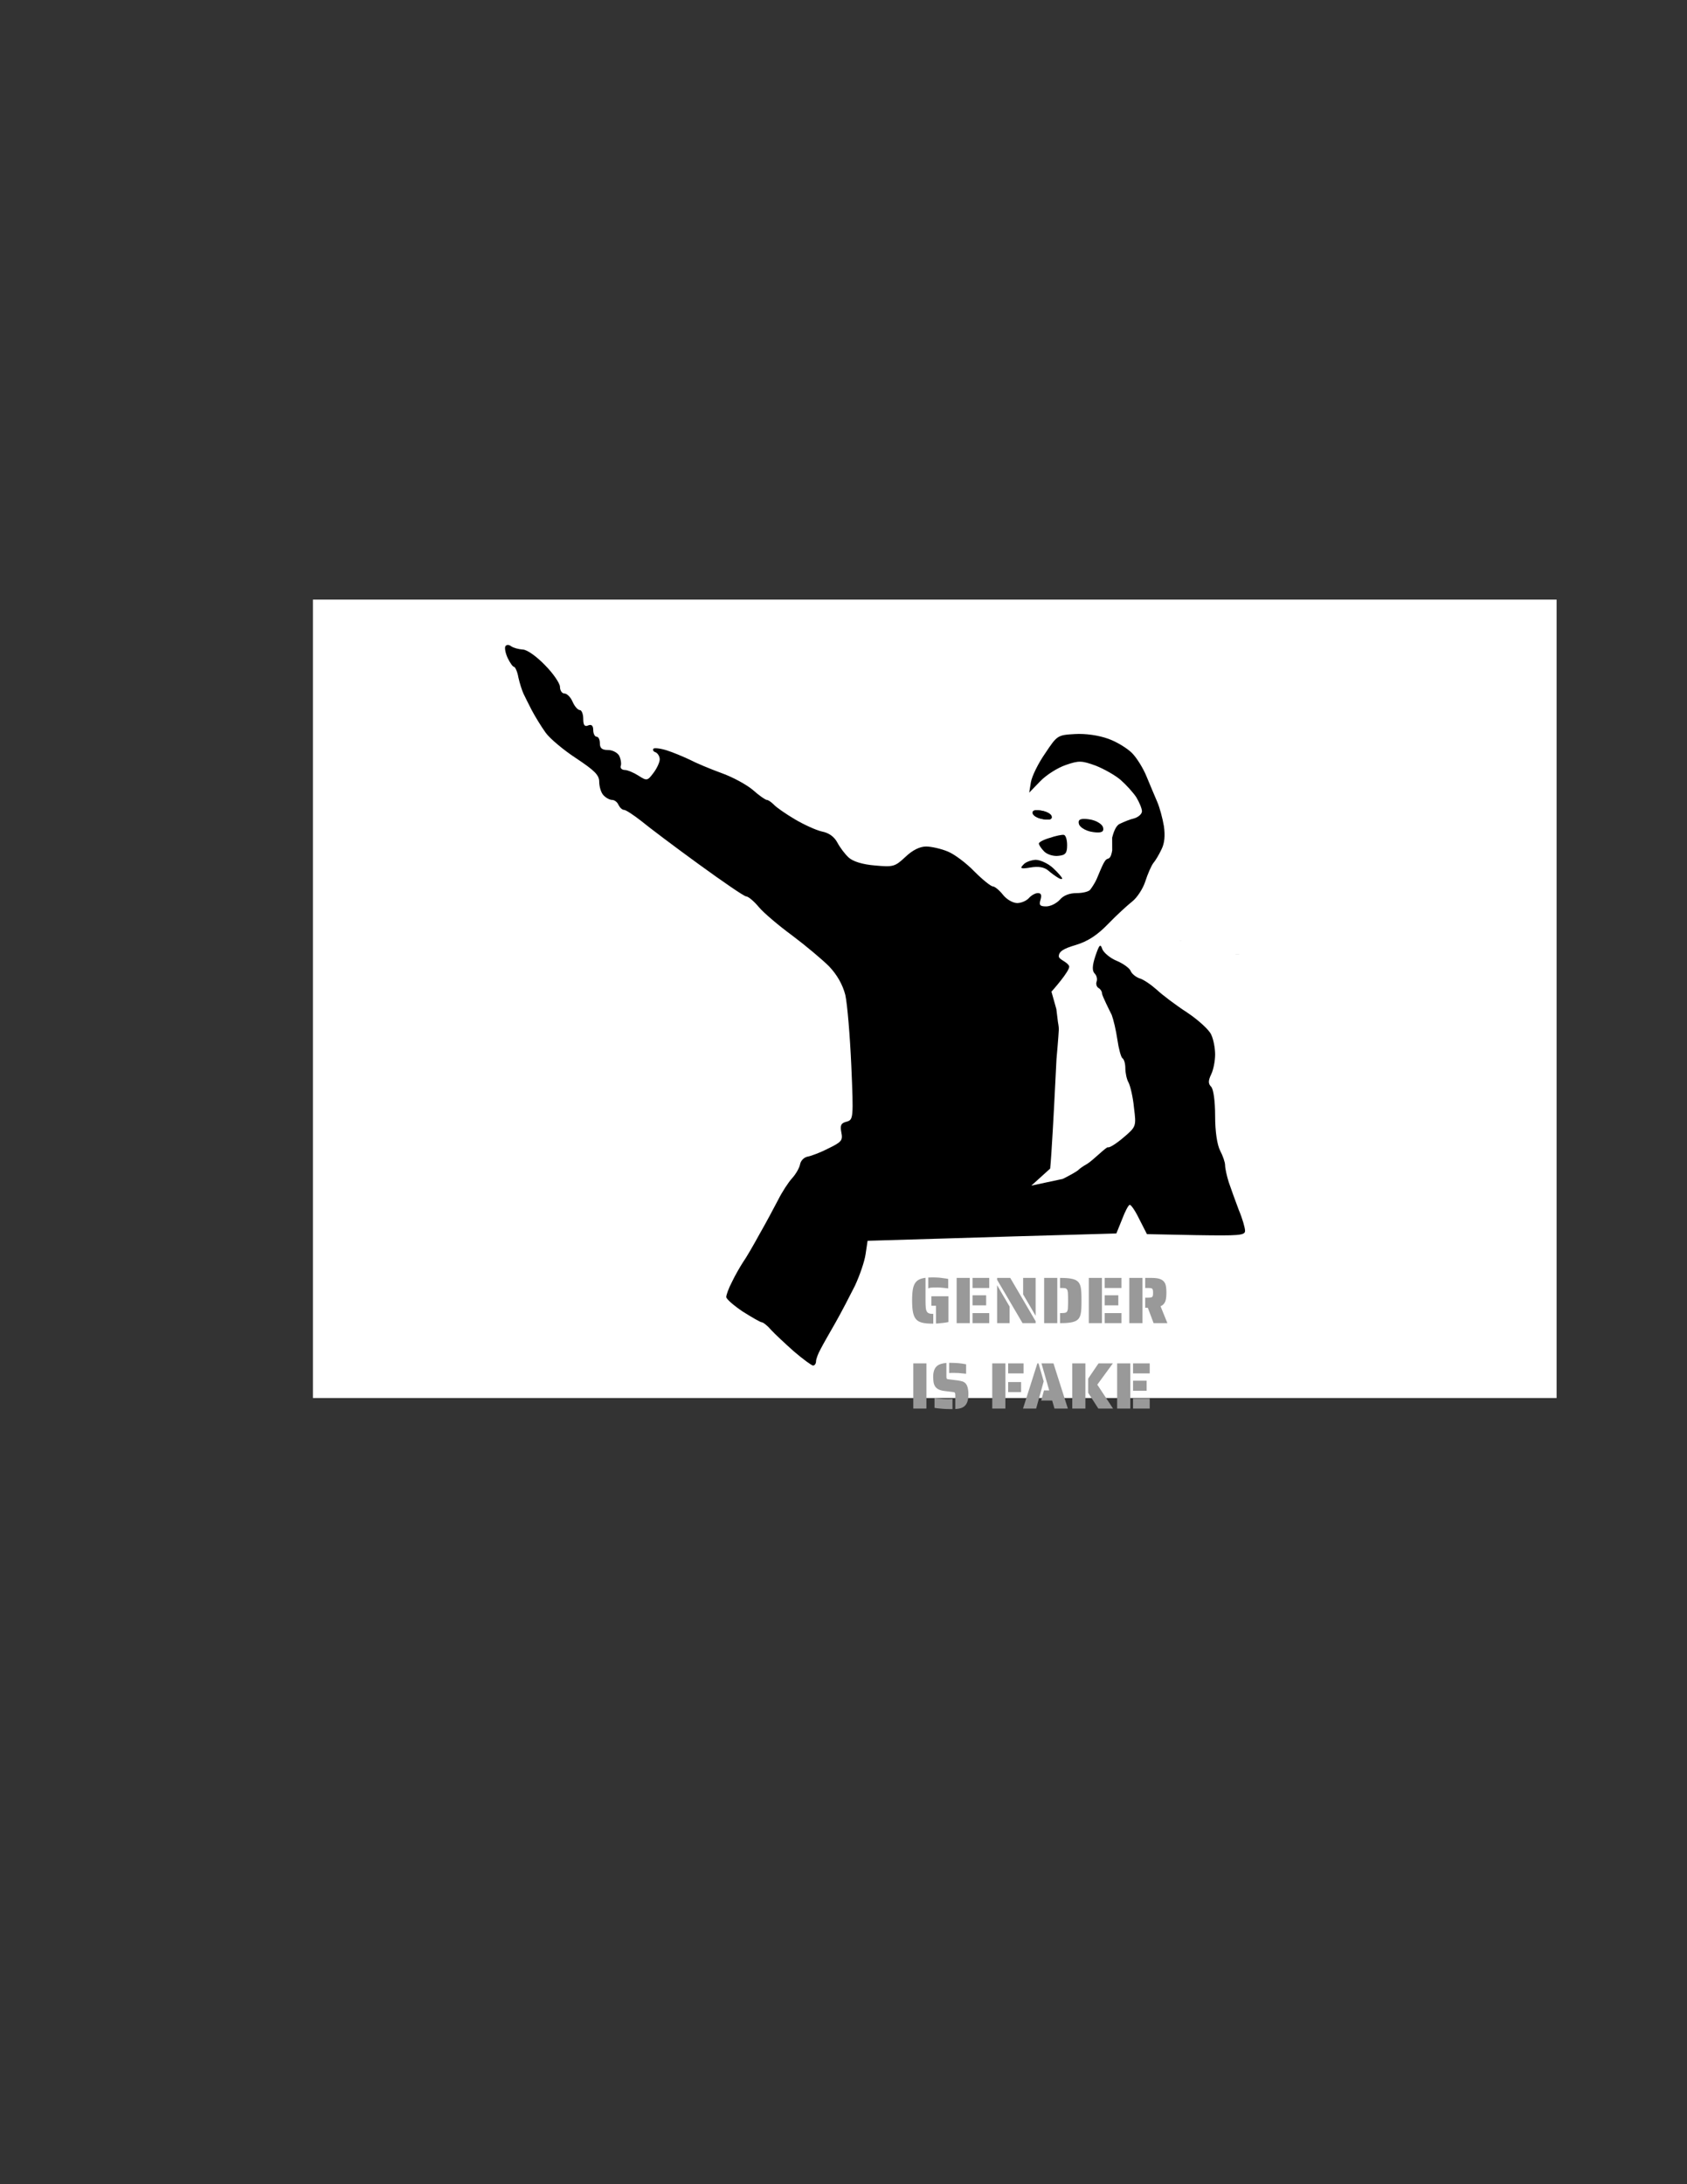 <?xml version="1.0" encoding="UTF-8" standalone="no"?>
<!DOCTYPE svg PUBLIC "-//W3C//DTD SVG 1.1//EN" "http://www.w3.org/Graphics/SVG/1.1/DTD/svg11.dtd">
<svg width="100%" height="100%" viewBox="0 0 2550 3300" version="1.1" xmlns="http://www.w3.org/2000/svg" xmlns:xlink="http://www.w3.org/1999/xlink" xml:space="preserve" xmlns:serif="http://www.serif.com/" style="fill-rule:evenodd;clip-rule:evenodd;stroke-linecap:round;stroke-linejoin:round;stroke-miterlimit:1.5;">
    <rect x="0" y="0" width="2550" height="3300" fill="#333333" stroke="none"/>
    <g transform="matrix(0.154,0,0,0.154,1452.8,1576.96)">
        <g transform="matrix(1,0,0,1,-6875,-5312.5)">
            <g transform="matrix(7.828,0,0,7.828,-65.686,317.2)">
                <g>
                    <g transform="matrix(0.417,0,0,-0.417,-80.497,1236.49)">
                        <rect x="370.21" y="370.21" width="3739.58" height="2399.58" style="fill:white;fill-rule:nonzero;"/>
                    </g>
                    <g transform="matrix(0.417,0,0,-0.417,0,1308.33)">
                        <path d="M2580.54,2188.28C2579.24,2180.77 2576.62,2165.74 2568.62,2163.74C2561.62,2161.74 2560.07,2158.14 2557.26,2154.02C2553.37,2148.33 2549.07,2137.83 2545.3,2129.57C2540.91,2119.93 2535.91,2105.91 2530.86,2096.15C2526.3,2087.35 2519,2076 2515,2071C2512,2065 2493,2060 2474,2060C2452,2060 2434,2053 2423,2040C2413,2029 2395,2020 2382,2020C2363,2020 2360,2024 2365,2040C2369,2054 2367,2060 2357,2060C2349,2060 2337,2053 2330,2045C2323,2037 2307,2030 2295,2030C2282,2030 2263,2041 2252,2055C2241,2069 2227,2080 2222,2080C2216,2080 2191,2100 2166,2125C2142,2150 2106,2177 2086,2185C2067,2193 2037,2200 2021,2200C2002,2200 1980,2189 1959,2169C1927,2139 1922,2138 1867,2143C1830,2146 1801,2155 1788,2167C1777,2177 1762,2197 1754,2212C1745,2229 1729,2241 1708,2245C1690,2249 1653,2266 1626,2282C1599,2298 1570,2318 1563,2326C1555,2334 1546,2340 1542,2340C1538,2340 1519,2353 1500,2370C1481,2386 1439,2409 1405,2421C1372,2433 1329,2451 1310,2461C1291,2470 1260,2483 1241,2489C1222,2495 1204,2497 1201,2494C1198,2490 1201,2485 1208,2483C1214,2480 1220,2471 1220,2462C1220,2453 1211,2434 1201,2421C1183,2397 1181,2397 1156,2413C1142,2422 1123,2430 1115,2430C1106,2430 1100,2436 1103,2443C1105,2449 1103,2463 1098,2473C1093,2482 1078,2490 1065,2490C1047,2490 1040,2495 1040,2510C1040,2521 1036,2530 1030,2530C1025,2530 1020,2539 1020,2550C1020,2563 1015,2568 1005,2564C994,2559 990,2565 990,2584C990,2598 985,2610 980,2610C974,2610 964,2621 958,2635C952,2649 941,2660 933,2660C926,2660 920,2669 920,2680C920,2690 900,2720 875,2745C850,2771 821,2792 808,2792C795,2793 780,2797 773,2802C767,2807 759,2807 756,2802C753,2797 756,2781 763,2766C770,2752 778,2740 782,2740C785,2740 792,2726 795,2708C799,2690 806,2669 810,2660C814,2652 825,2629 835,2610C845,2591 864,2560 877,2542C890,2524 932,2489 969,2465C1023,2429 1038,2415 1038,2395C1038,2381 1043,2363 1050,2355C1057,2347 1069,2340 1077,2340C1084,2340 1093,2333 1096,2325C1100,2317 1107,2310 1113,2310C1118,2310 1141,2295 1164,2277C1187,2258 1264,2200 1337,2147C1410,2094 1474,2050 1480,2050C1486,2050 1503,2036 1518,2018C1532,2001 1578,1962 1619,1932C1659,1902 1709,1860 1729,1840C1753,1815 1770,1785 1778,1754C1784,1727 1792,1632 1796,1542C1803,1382 1802,1379 1782,1373C1765,1369 1762,1362 1766,1341C1771,1317 1767,1312 1728,1293C1705,1281 1676,1270 1665,1268C1654,1266 1644,1256 1642,1245C1640,1234 1629,1215 1618,1203C1607,1191 1588,1162 1576,1138C1564,1115 1539,1068 1520,1035C1502,1002 1480,964 1470,950C1461,936 1446,910 1437,891C1427,872 1420,852 1420,846C1420,840 1443,820 1470,802C1497,785 1523,770 1527,770C1531,770 1544,760 1555,747C1566,735 1597,706 1624,682C1651,659 1677,640 1681,640C1686,640 1690,646 1690,653C1690,659 1696,676 1704,690C1711,704 1732,740 1749,770C1766,800 1792,850 1807,880C1821,910 1836,953 1839,975L1845,1015L2080,1022C2209,1026 2378,1031 2454,1033L2593,1037L2610,1079C2619,1103 2629,1122 2633,1123C2637,1124 2650,1105 2662,1080L2685,1035L2833,1032C2962,1030 2980,1031 2980,1045C2980,1054 2972,1082 2961,1108C2951,1134 2938,1171 2931,1191C2925,1210 2920,1233 2920,1242C2920,1251 2913,1271 2905,1286C2896,1304 2890,1343 2890,1390C2890,1435 2885,1471 2878,1478C2869,1487 2869,1496 2878,1515C2885,1529 2890,1556 2890,1575C2890,1594 2885,1621 2878,1635C2872,1649 2839,1679 2806,1701C2772,1723 2731,1754 2714,1770C2697,1785 2674,1801 2662,1804C2651,1808 2639,1818 2636,1826C2633,1834 2614,1848 2595,1856C2575,1864 2556,1880 2551,1891C2545,1909 2542,1906 2530,1871C2520,1841 2520,1826 2528,1818C2534,1812 2536,1802 2534,1795C2531,1788 2533,1779 2539,1775C2545,1772 2550,1764 2550,1758C2550,1752 2572,1708 2579,1694C2584,1681 2592,1648 2596,1620C2600,1592 2607,1567 2611,1564C2616,1561 2620,1548 2620,1534C2620,1520 2624,1500 2630,1490C2635,1480 2643,1447 2646,1415C2653,1359 2653,1358 2614,1325C2593,1307 2572,1294 2568,1296C2564,1299 2522,1256 2505,1246C2494,1240 2483,1232 2480,1229C2477,1225 2456,1213 2432,1201L2337.37,1180.82L2394,1232C2395.01,1241.78 2396.25,1258.04 2397.6,1278.22C2400.26,1317.87 2403.35,1372.63 2406,1423L2413,1561C2413,1561 2419.28,1631.36 2420,1650C2420.3,1657.66 2417.31,1672.85 2417.31,1672.85L2412.59,1711.43L2397.85,1763.74C2397.85,1763.74 2455.03,1827.38 2451.03,1840.38C2446.03,1853.38 2420,1860 2420,1870C2420,1884 2433,1893 2471,1904C2507,1915 2535,1933 2568,1967C2594,1994 2627,2024 2641,2035C2655,2046 2673,2073 2680,2095C2687,2117 2698,2142 2704,2150C2711,2158 2722,2177 2729,2192C2738,2210 2740,2233 2736,2261C2732,2285 2723,2318 2716,2334C2709,2351 2694,2385 2684,2410C2674,2435 2654,2467 2640,2481C2626,2495 2594,2515 2568,2524C2540,2534 2501,2540 2468,2538C2416,2535 2415,2534 2379,2480C2358,2450 2339,2411 2336,2393L2331,2362L2364,2396C2382,2415 2417,2437 2441,2445C2481,2459 2489,2458 2531,2443C2556,2433 2590,2414 2606,2400C2622,2386 2643,2363 2653,2348C2662,2333 2670,2314 2670,2306C2670,2298 2660,2289 2648,2285C2635,2282 2615,2274 2603,2268C2589.97,2261.87 2583.58,2238.47 2580.38,2226.78" style="fill-rule:nonzero;"/>
                        <g transform="matrix(2.4,0,0,-2.4,0,3140)">
                            <path d="M1161.62,509.785L1159.94,509.817" style="fill:none;stroke:black;stroke-width:0.05px;"/>
                        </g>
                        <g transform="matrix(2.4,0,0,-2.4,0,3140)">
                            <path d="M1234.34,526.491C1233.97,526.45 1234.02,526.522 1229.74,526.522" style="fill:white;stroke:black;stroke-width:0.05px;"/>
                        </g>
                        <path d="M2366,2308C2346,2311 2339,2308 2342,2298C2345,2291 2359,2284 2374,2282C2394,2279 2401,2282 2398,2292C2395,2299 2381,2306 2366,2308Z" style="fill-rule:nonzero;"/>
                        <path d="M2366,2308C2346,2311 2339,2308 2342,2298C2345,2291 2359,2284 2374,2282C2394,2279 2401,2282 2398,2292C2395,2299 2381,2306 2366,2308Z" style="fill-rule:nonzero;"/>
                        <g transform="matrix(1.338,0.053,-0.064,1.631,-507.477,-1606.14)">
                            <path d="M2365.76,2306.93L2365.79,2306.92C2374.57,2305.75 2383,2302.83 2388.97,2299.2C2392.77,2296.89 2395.57,2294.31 2396.72,2291.7C2397.76,2288.19 2397.58,2285.66 2395.66,2284.06C2394.51,2283.11 2392.78,2282.52 2390.47,2282.22C2386.61,2281.71 2381.25,2282.03 2374.24,2283.08L2374.21,2283.08C2365.43,2284.25 2357,2287.17 2351.03,2290.8C2347.23,2293.11 2344.43,2295.69 2343.28,2298.3C2342.24,2301.81 2342.42,2304.34 2344.34,2305.94C2345.49,2306.89 2347.22,2307.48 2349.53,2307.78C2353.39,2308.29 2358.75,2307.97 2365.76,2306.93Z" style="fill-rule:nonzero;"/>
                        </g>
                        <path d="M2435,2235C2430,2236 2410,2232 2393,2226C2375,2221 2360,2213 2360,2209C2360,2205 2367,2194 2376,2185C2385,2176 2404,2170 2419,2172C2440,2174 2445,2180 2445,2204C2445,2220 2441,2234 2435,2235Z" style="fill-rule:nonzero;"/>
                        <path d="M2350,2160C2336,2159 2319,2153 2313,2145C2302,2134 2306,2132 2335,2137C2359,2141 2376,2138 2388,2128C2397,2120 2411,2110 2418,2106C2424,2102 2430,2101 2430,2104C2430,2107 2418,2121 2403,2135C2388,2149 2364,2160 2350,2160Z" style="fill-rule:nonzero;"/>
                    </g>
                </g>
            </g>
        </g>
    </g>
    <g transform="matrix(0.155,0,0,0.155,1558.44,2042.84)">
        <g transform="matrix(1,0,0,1,-1348.56,-955.052)">
            <g transform="matrix(300,0,0,-300,0,1910.1)">
                <g>
                    <g>
                        <g>
                            <path d="M1.155,5.252L1.155,5.607L1.296,5.611L1.39,5.609L1.48,5.605L1.566,5.597L1.649,5.585L1.728,5.575L1.804,5.56L1.804,5.254L1.67,5.269L1.552,5.28L1.446,5.284L1.333,5.283L1.255,5.279L1.225,5.275L1.199,5.27L1.176,5.262L1.155,5.252ZM1.296,4.108L1.195,4.11L1.104,4.116L1.024,4.126L0.956,4.14L0.896,4.159L0.868,4.171L0.843,4.184L0.819,4.199L0.797,4.215L0.777,4.233L0.758,4.253L0.741,4.274L0.725,4.297L0.711,4.322L0.698,4.349L0.676,4.409L0.659,4.477L0.646,4.555L0.637,4.644L0.632,4.746L0.63,4.859L0.631,4.956L0.635,5.044L0.641,5.123L0.649,5.192L0.66,5.255L0.675,5.311L0.694,5.361L0.715,5.406L0.742,5.446L0.773,5.481L0.808,5.511L0.848,5.536L0.893,5.557L0.944,5.574L1.001,5.588L1.066,5.598L1.066,4.859L1.068,4.726L1.074,4.628L1.079,4.59L1.086,4.557L1.095,4.529L1.106,4.505L1.12,4.484L1.137,4.467L1.157,4.453L1.18,4.443L1.206,4.435L1.238,4.43L1.275,4.427L1.318,4.426L1.318,4.108L1.296,4.108ZM1.407,4.112L1.407,4.689L1.256,4.689L1.256,4.998L1.811,4.998L1.811,4.161L1.758,4.15L1.698,4.14L1.633,4.132L1.561,4.125L1.486,4.116L1.407,4.112ZM2.078,4.125L2.078,5.594L2.505,5.594L2.505,4.125L2.078,4.125ZM2.595,5.267L2.595,5.594L3.137,5.594L3.137,5.267L2.595,5.267ZM2.595,4.703L2.595,5.03L3.037,5.03L3.037,4.703L2.595,4.703ZM2.595,4.125L2.595,4.451L3.137,4.451L3.137,4.125L2.595,4.125ZM4.22,4.125L3.393,5.534L3.393,5.594L3.82,5.594L4.645,4.187L4.645,4.125L4.22,4.125ZM4.645,4.364L4.239,5.058L4.239,5.594L4.645,5.594L4.645,4.364ZM3.393,4.125L3.393,5.357L3.799,4.663L3.799,4.125L3.393,4.125ZM4.922,4.125L4.922,5.594L5.349,5.594L5.349,4.125L4.922,4.125ZM5.439,4.125L5.439,4.451L5.456,4.451L5.546,4.454L5.579,4.457L5.605,4.461L5.625,4.468L5.643,4.477L5.658,4.491L5.67,4.507L5.68,4.529L5.688,4.557L5.693,4.59L5.695,4.629L5.699,4.74L5.7,4.859L5.699,4.978L5.695,5.092L5.692,5.131L5.686,5.164L5.679,5.192L5.669,5.214L5.656,5.231L5.64,5.245L5.62,5.255L5.597,5.261L5.537,5.266L5.456,5.267L5.439,5.267L5.439,5.594L5.456,5.594L5.538,5.593L5.613,5.59L5.681,5.586L5.741,5.579L5.796,5.57L5.846,5.56L5.89,5.547L5.93,5.532L5.965,5.515L5.995,5.494L6.022,5.471L6.046,5.444L6.065,5.415L6.082,5.382L6.096,5.346L6.107,5.306L6.115,5.267L6.122,5.224L6.13,5.129L6.134,5.011L6.135,4.859L6.134,4.706L6.13,4.588L6.122,4.494L6.107,4.413L6.096,4.373L6.082,4.337L6.065,4.304L6.046,4.274L6.022,4.248L5.995,4.225L5.965,4.204L5.93,4.187L5.89,4.172L5.846,4.159L5.796,4.148L5.741,4.14L5.681,4.133L5.613,4.128L5.538,4.126L5.456,4.125L5.439,4.125ZM6.374,4.125L6.374,5.594L6.801,5.594L6.801,4.125L6.374,4.125ZM6.891,5.267L6.891,5.594L7.434,5.594L7.434,5.267L6.891,5.267ZM6.891,4.703L6.891,5.03L7.333,5.03L7.333,4.703L6.891,4.703ZM6.891,4.125L6.891,4.451L7.434,4.451L7.434,4.125L6.891,4.125ZM7.69,4.125L7.69,5.594L8.117,5.594L8.117,4.125L7.69,4.125ZM8.48,4.125L8.292,4.624L8.207,4.624L8.207,4.951L8.279,4.951L8.337,4.953L8.38,4.957L8.41,4.964L8.433,4.977L8.441,4.985L8.447,4.995L8.457,5.022L8.461,5.058L8.463,5.109L8.461,5.16L8.457,5.198L8.447,5.225L8.441,5.235L8.433,5.244L8.423,5.251L8.412,5.256L8.383,5.263L8.34,5.266L8.279,5.267L8.207,5.267L8.207,5.594L8.427,5.594L8.499,5.592L8.564,5.586L8.622,5.577L8.672,5.564L8.716,5.547L8.755,5.526L8.789,5.501L8.817,5.472L8.839,5.442L8.857,5.408L8.87,5.37L8.88,5.329L8.887,5.283L8.892,5.231L8.895,5.173L8.896,5.109L8.894,5.028L8.888,4.956L8.878,4.894L8.864,4.842L8.852,4.813L8.838,4.787L8.821,4.762L8.802,4.74L8.782,4.72L8.759,4.703L8.734,4.687L8.706,4.674L8.928,4.125L8.48,4.125ZM0.668,1.349L0.668,2.818L1.095,2.818L1.095,1.349L0.668,1.349ZM2.385,2.48L2.138,2.504L1.98,2.508L1.905,2.507L1.834,2.504L1.834,2.835L1.888,2.835L1.976,2.833L2.066,2.829L2.158,2.822L2.251,2.811L2.385,2.788L2.385,2.48ZM2.033,1.334L2.033,1.782L2.031,1.821L2.027,1.847L2.018,1.864L2.005,1.875L1.985,1.882L1.954,1.887L1.691,1.919L1.635,1.927L1.584,1.938L1.538,1.952L1.496,1.969L1.459,1.99L1.427,2.014L1.4,2.04L1.377,2.07L1.361,2.099L1.347,2.13L1.336,2.164L1.328,2.201L1.323,2.241L1.319,2.286L1.315,2.389L1.317,2.446L1.323,2.499L1.333,2.548L1.346,2.593L1.363,2.633L1.384,2.67L1.409,2.702L1.437,2.73L1.463,2.75L1.493,2.769L1.526,2.784L1.563,2.798L1.603,2.809L1.647,2.819L1.694,2.826L1.745,2.831L1.745,2.401L1.747,2.354L1.75,2.337L1.755,2.324L1.764,2.314L1.777,2.306L1.795,2.302L1.821,2.299L2.116,2.263L2.199,2.248L2.266,2.231L2.293,2.22L2.319,2.206L2.343,2.19L2.364,2.171L2.386,2.143L2.406,2.111L2.422,2.074L2.436,2.031L2.446,1.984L2.454,1.932L2.459,1.876L2.46,1.814L2.458,1.749L2.453,1.689L2.443,1.634L2.43,1.583L2.413,1.538L2.393,1.499L2.368,1.464L2.34,1.434L2.312,1.411L2.281,1.392L2.248,1.375L2.211,1.362L2.172,1.352L2.129,1.344L2.082,1.338L2.033,1.334ZM1.92,1.331L1.815,1.333L1.714,1.336L1.616,1.342L1.523,1.351L1.427,1.361L1.358,1.372L1.358,1.684L1.646,1.662L1.792,1.658L1.887,1.66L1.943,1.665L1.943,1.331L1.92,1.331ZM3.235,1.349L3.235,2.818L3.662,2.818L3.662,1.349L3.235,1.349ZM3.752,2.491L3.752,2.818L4.252,2.818L4.252,2.491L3.752,2.491ZM3.752,1.885L3.752,2.211L4.173,2.211L4.173,1.885L3.752,1.885ZM4.235,1.349L4.702,2.818L4.739,2.818L4.907,2.233L4.662,1.349L4.235,1.349ZM5.258,1.349L5.183,1.609L4.826,1.609L4.916,1.938L5.087,1.938L4.835,2.818L5.225,2.818L5.693,1.349L5.258,1.349ZM5.836,1.349L5.836,2.818L6.263,2.818L6.263,1.349L5.836,1.349ZM6.684,1.349L6.353,1.863L6.353,2.322L6.69,2.818L7.156,2.818L6.65,2.126L7.162,1.349L6.684,1.349ZM7.295,1.349L7.295,2.818L7.722,2.818L7.722,1.349L7.295,1.349ZM7.812,2.491L7.812,2.818L8.354,2.818L8.354,2.491L7.812,2.491ZM7.812,1.927L7.812,2.254L8.254,2.254L8.254,1.927L7.812,1.927ZM7.812,1.349L7.812,1.675L8.354,1.675L8.354,1.349L7.812,1.349Z" style="fill:rgb(153,153,153);fill-rule:nonzero;"/>
                        </g>
                    </g>
                </g>
            </g>
        </g>
    </g>
</svg>
